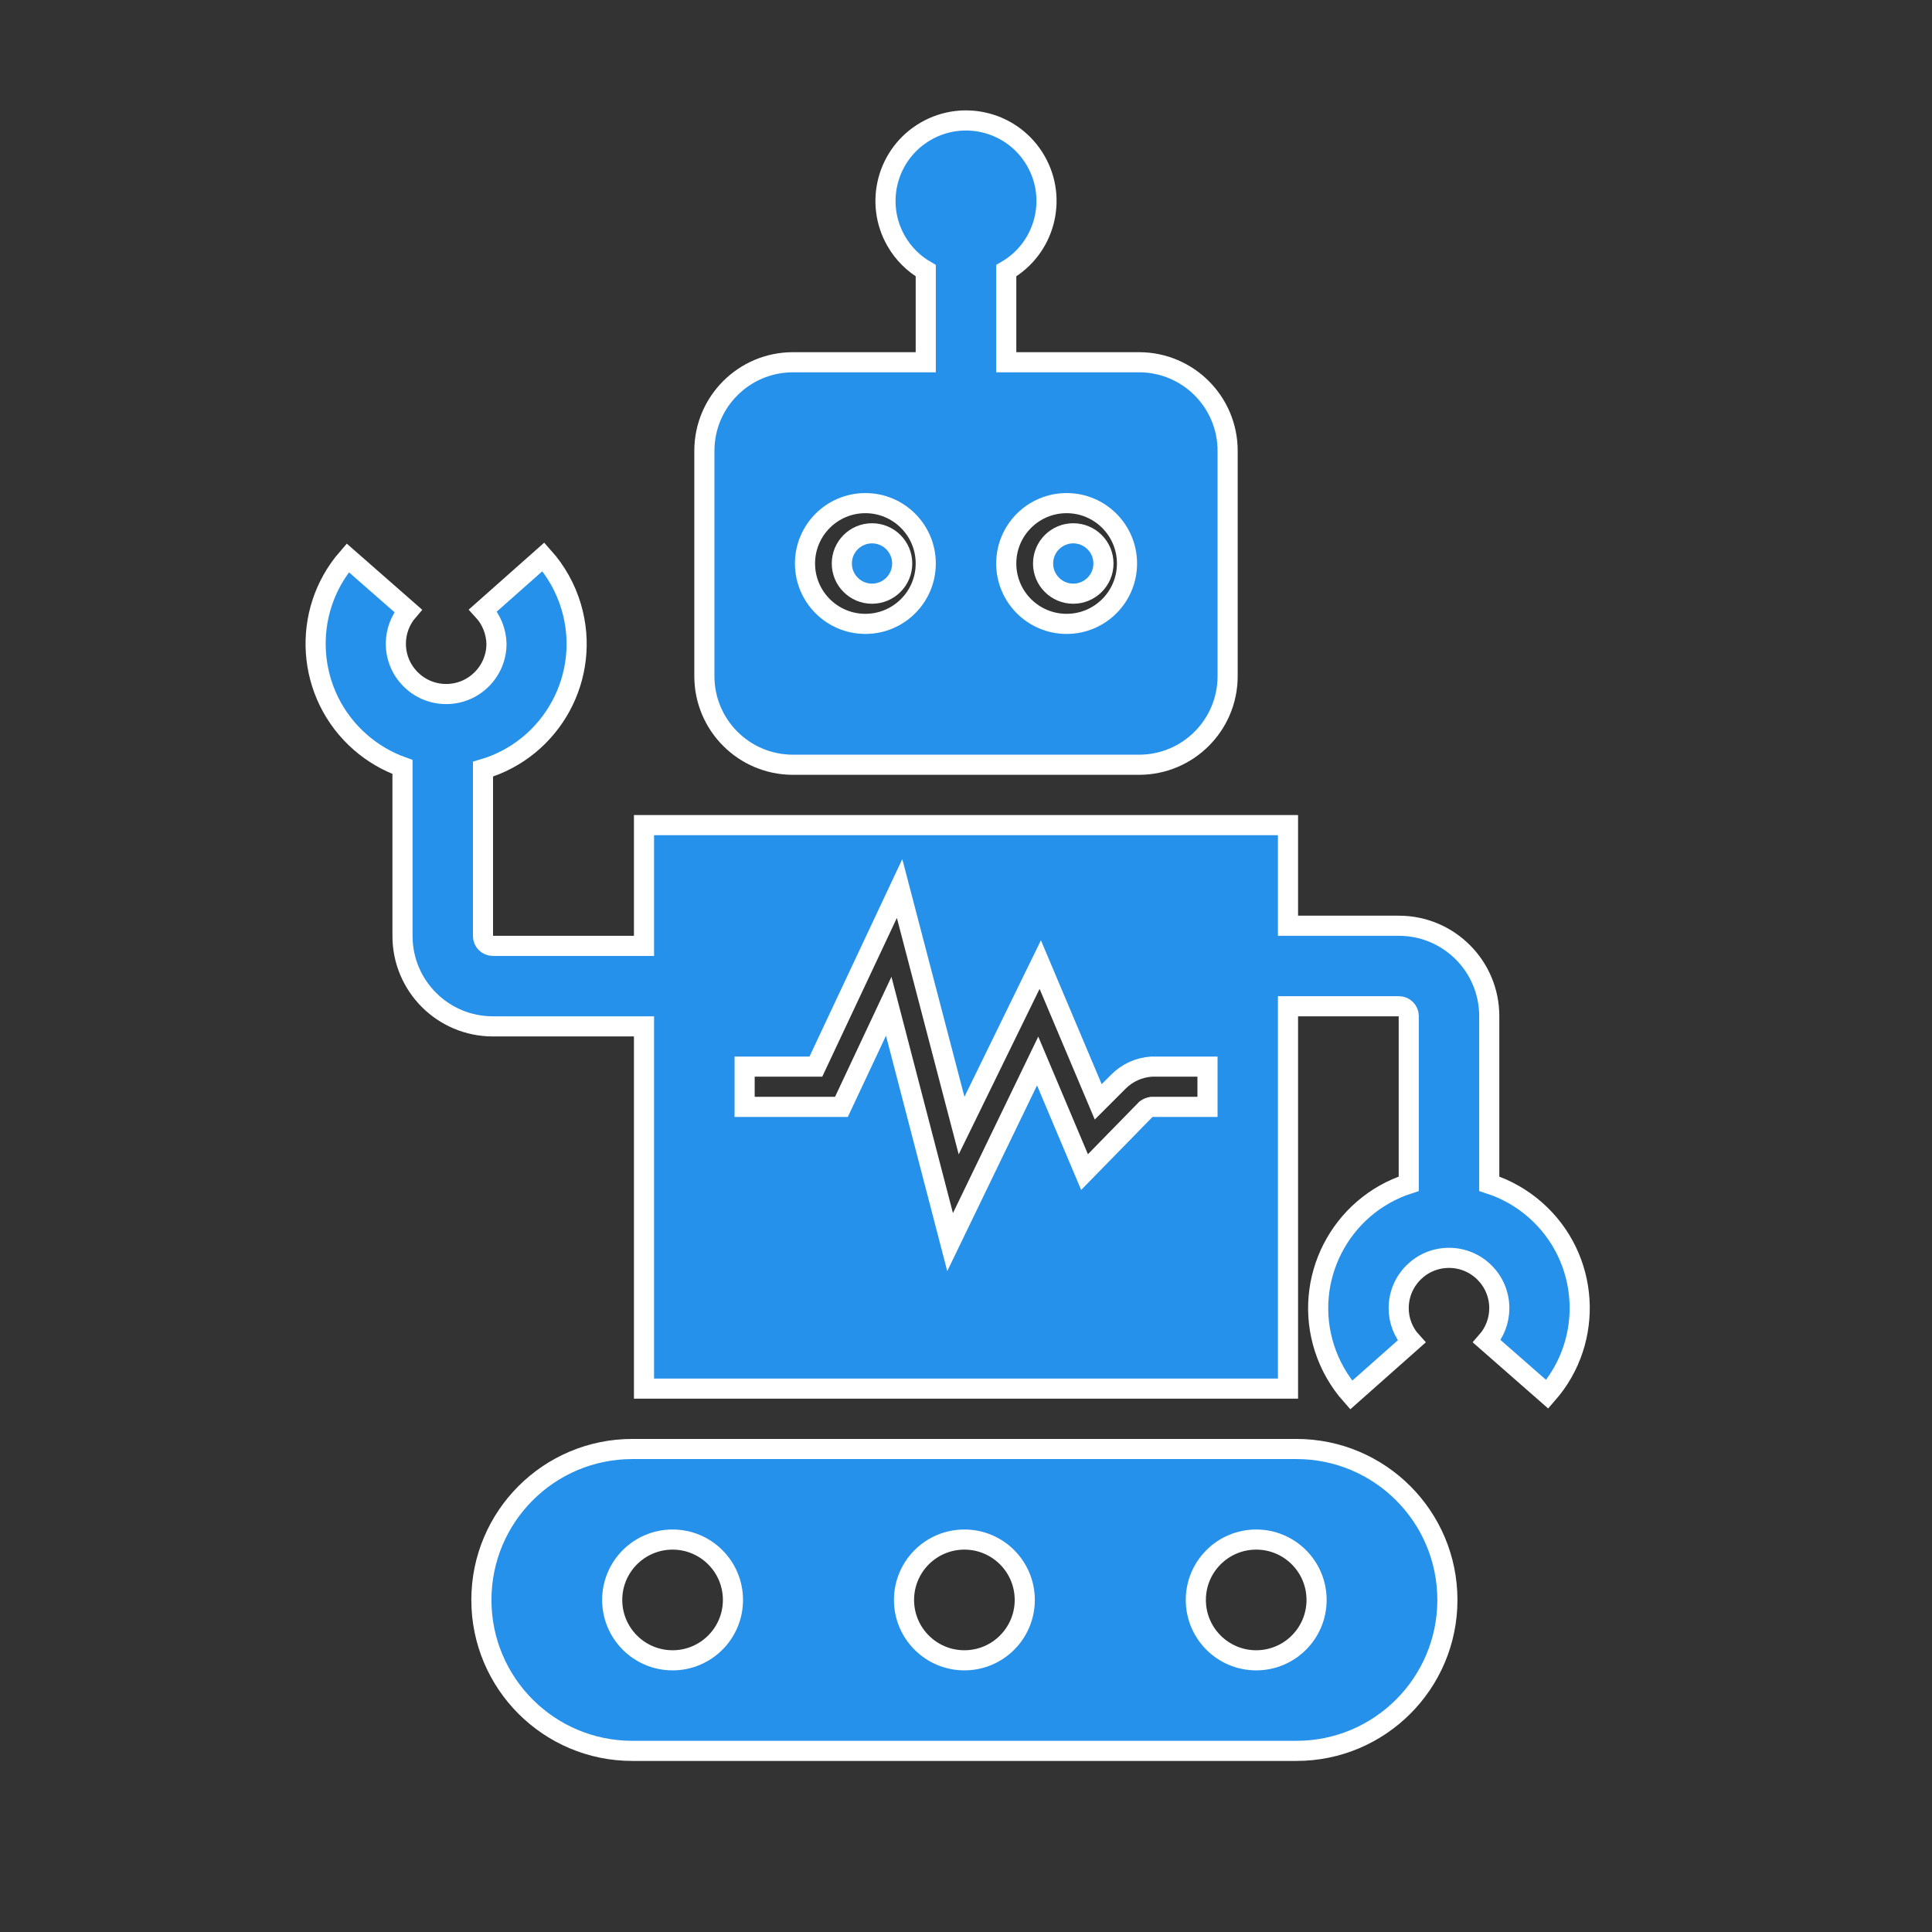 <svg version="1.1" viewBox="0 0 96 96" xmlns="http://www.w3.org/2000/svg" xmlns:xlink="http://www.w3.org/1999/xlink" id="Icons_Robot" overflow="hidden"><rect x="0" y="0" width="96" height="96" fill="#333333" stroke="none"/><path d=" M 64.42 72 L 31.42 72 C 27.278 72 23.92 75.358 23.92 79.5 C 23.92 83.642 27.278 87 31.42 87 L 64.42 87 C 68.562 87 71.92 83.642 71.92 79.5 C 71.92 75.358 68.562 72 64.42 72 Z M 33.42 82.5 C 31.763 82.5 30.42 81.157 30.42 79.5 C 30.42 77.843 31.763 76.5 33.42 76.5 C 35.077 76.5 36.42 77.843 36.42 79.5 C 36.42 81.157 35.077 82.5 33.42 82.5 Z M 47.92 82.5 C 46.263 82.5 44.92 81.157 44.92 79.5 C 44.92 77.843 46.263 76.5 47.92 76.5 C 49.577 76.5 50.92 77.843 50.92 79.5 C 50.92 81.157 49.577 82.5 47.92 82.5 Z M 62.42 82.5 C 60.763 82.5 59.42 81.157 59.42 79.5 C 59.42 77.843 60.763 76.5 62.42 76.5 C 64.077 76.5 65.42 77.843 65.42 79.5 C 65.42 81.157 64.077 82.5 62.42 82.5 Z" stroke="#FFFFFF" stroke-width="1" stroke-linecap="butt" stroke-opacity="1" fill="#2591EB" fill-opacity="1"/><circle cx="53.33" cy="28" r="1.5" stroke="#FFFFFF" stroke-width="1" stroke-linecap="butt" stroke-opacity="1" fill="#2591EB" fill-opacity="1"/><path d=" M 56.61 18 L 50 18 L 50 13.45 C 51.913 12.345 52.569 9.899 51.464 7.986 C 50.36 6.073 47.913 5.417 46 6.522 C 44.087 7.626 43.431 10.073 44.536 11.986 C 44.887 12.594 45.392 13.099 46 13.45 L 46 18 L 39.39 18 C 36.968 18.006 35.006 19.968 35 22.39 L 35 33.61 C 35.006 36.032 36.968 37.994 39.39 38 L 56.61 38 C 59.032 37.994 60.994 36.032 61 33.61 L 61 22.39 C 60.994 19.968 59.032 18.006 56.61 18 Z M 43 31 C 41.343 31 40 29.657 40 28 C 40 26.343 41.343 25 43 25 C 44.657 25 46 26.343 46 28 C 46 29.657 44.657 31 43 31 Z M 53 31 C 51.343 31 50 29.657 50 28 C 50 26.343 51.343 25 53 25 C 54.657 25 56 26.343 56 28 C 56 29.657 54.657 31 53 31 Z" stroke="#FFFFFF" stroke-width="1" stroke-linecap="butt" stroke-opacity="1" fill="#2591EB" fill-opacity="1"/><circle cx="43.33" cy="28" r="1.5" stroke="#FFFFFF" stroke-width="1" stroke-linecap="butt" stroke-opacity="1" fill="#2591EB" fill-opacity="1"/><path d=" M 74 58.82 L 74 50.49 C 74 48.01 71.99 46 69.51 46 L 64 46 L 64 41 L 32 41 L 32 47 L 24.49 47 C 24.219 47 24 46.781 24 46.51 L 24 38.22 C 27.438 37.205 29.401 33.595 28.386 30.158 C 28.114 29.236 27.64 28.386 27 27.67 L 24 30.33 C 24.42 30.786 24.658 31.38 24.67 32 C 24.663 33.381 23.537 34.494 22.156 34.486 C 20.776 34.479 19.663 33.353 19.67 31.973 C 19.673 31.376 19.89 30.801 20.28 30.35 L 17.28 27.72 C 14.923 30.428 15.208 34.534 17.915 36.89 C 18.528 37.424 19.235 37.837 20 38.11 L 20 46.51 C 20 48.99 22.01 51 24.49 51 L 32 51 L 32 69 L 64 69 L 64 50 L 69.51 50 C 69.781 50 70 50.219 70 50.49 L 70 58.82 C 66.584 59.925 64.711 63.59 65.816 67.005 C 66.093 67.86 66.544 68.648 67.14 69.32 L 70.14 66.66 C 69.726 66.206 69.498 65.614 69.5 65 C 69.501 63.619 70.621 62.501 72.002 62.502 C 73.383 62.503 74.501 63.624 74.5 65.004 C 74.499 65.61 74.279 66.195 73.88 66.65 L 76.88 69.28 C 79.246 66.588 78.982 62.487 76.289 60.121 C 75.623 59.535 74.844 59.093 74 58.82 Z M 60 55 L 57.22 55 C 57.123 55.017 57.031 55.055 56.95 55.11 L 53.89 58.24 L 51.56 52.72 L 47.21 61.72 L 44.16 50 L 41.81 55 L 37 55 L 37 53 L 40.54 53 L 44.7 44.15 L 47.78 55.93 L 51.69 47.93 L 54.57 54.75 L 55.57 53.75 C 56.009 53.306 56.596 53.039 57.22 53 L 60 53 Z" stroke="#FFFFFF" stroke-width="1" stroke-linecap="butt" stroke-opacity="1" fill="#2591EB" fill-opacity="1"/></svg>